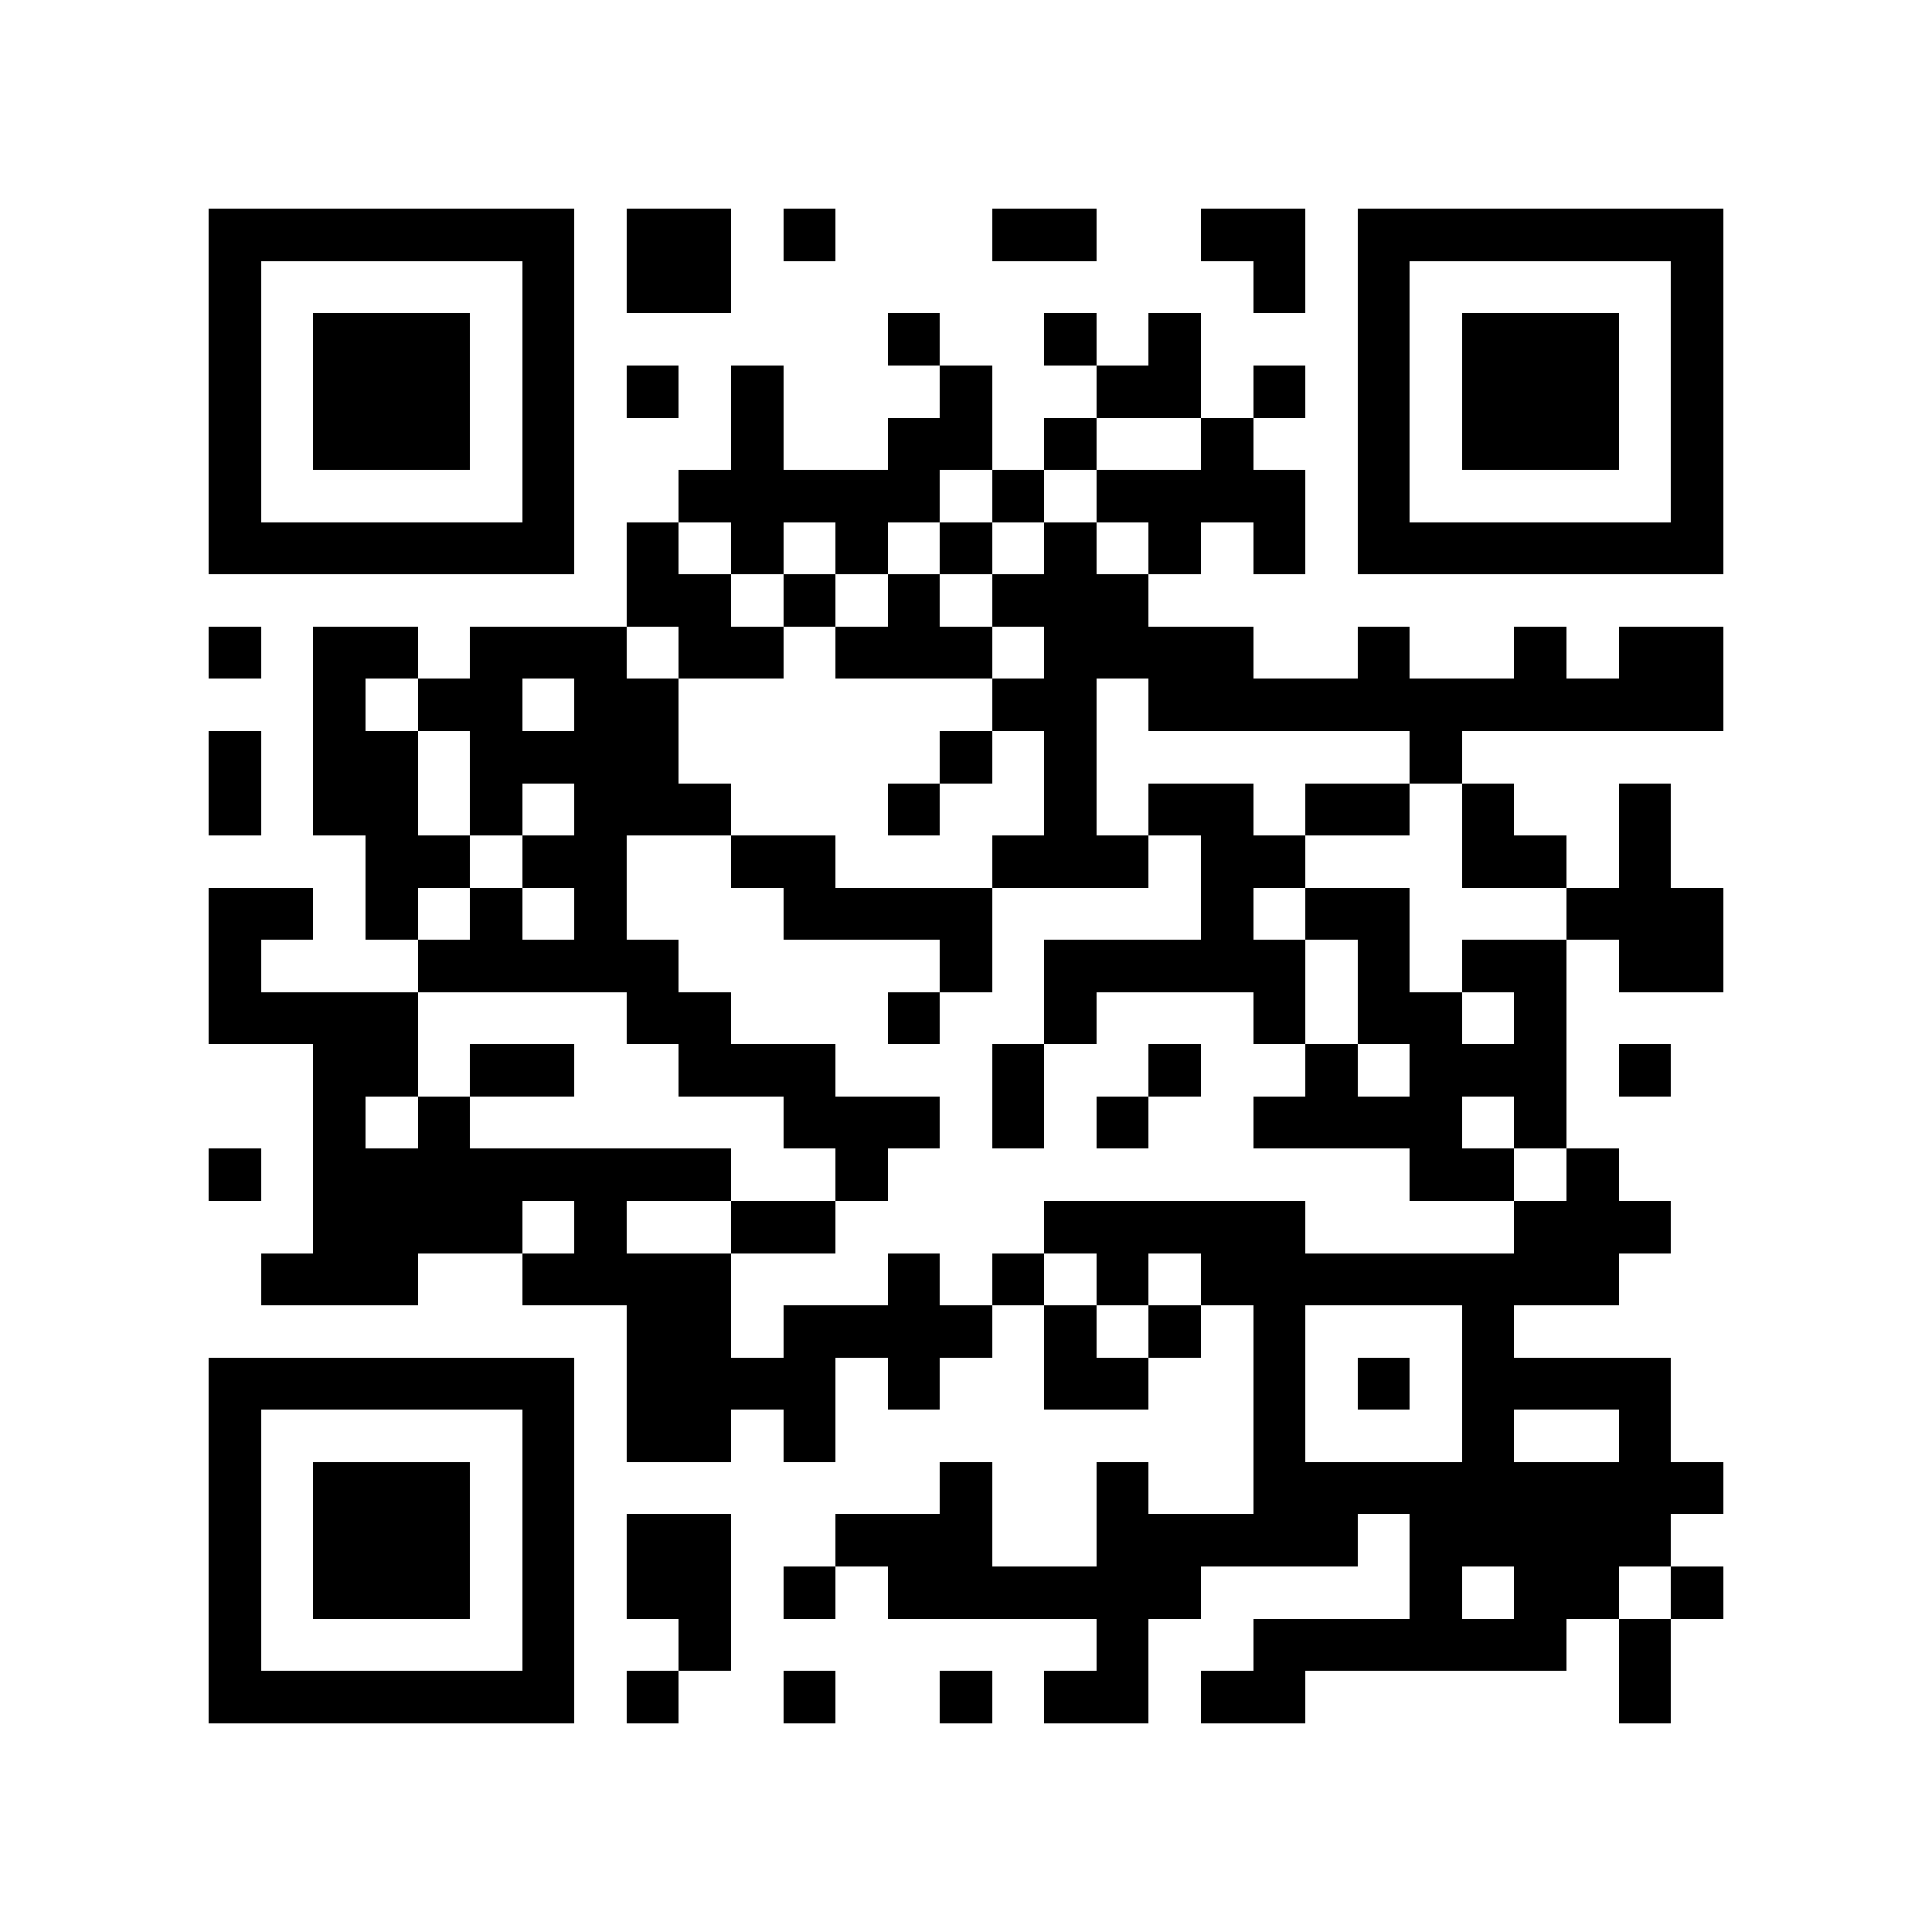 <?xml version="1.0" encoding="utf-8"?><!DOCTYPE svg PUBLIC "-//W3C//DTD SVG 1.1//EN" "http://www.w3.org/Graphics/SVG/1.1/DTD/svg11.dtd"><svg xmlns="http://www.w3.org/2000/svg" viewBox="0 0 37 37" shape-rendering="crispEdges"><path fill="#ffffff" d="M0 0h37v37H0z"/><path stroke="#000000" d="M4 4.5h7m1 0h2m1 0h1m3 0h2m2 0h2m1 0h7M4 5.5h1m5 0h1m1 0h2m10 0h1m1 0h1m5 0h1M4 6.5h1m1 0h3m1 0h1m6 0h1m2 0h1m1 0h1m3 0h1m1 0h3m1 0h1M4 7.5h1m1 0h3m1 0h1m1 0h1m1 0h1m3 0h1m2 0h2m1 0h1m1 0h1m1 0h3m1 0h1M4 8.5h1m1 0h3m1 0h1m3 0h1m2 0h2m1 0h1m2 0h1m2 0h1m1 0h3m1 0h1M4 9.5h1m5 0h1m2 0h5m1 0h1m1 0h4m1 0h1m5 0h1M4 10.5h7m1 0h1m1 0h1m1 0h1m1 0h1m1 0h1m1 0h1m1 0h1m1 0h7M12 11.5h2m1 0h1m1 0h1m1 0h3M4 12.5h1m1 0h2m1 0h3m1 0h2m1 0h3m1 0h4m2 0h1m2 0h1m1 0h2M6 13.5h1m1 0h2m1 0h2m6 0h2m1 0h11M4 14.5h1m1 0h2m1 0h4m5 0h1m1 0h1m6 0h1M4 15.5h1m1 0h2m1 0h1m1 0h3m3 0h1m2 0h1m1 0h2m1 0h2m1 0h1m2 0h1M7 16.5h2m1 0h2m2 0h2m3 0h3m1 0h2m3 0h2m1 0h1M4 17.5h2m1 0h1m1 0h1m1 0h1m3 0h4m4 0h1m1 0h2m3 0h3M4 18.5h1m3 0h5m5 0h1m1 0h5m1 0h1m1 0h2m1 0h2M4 19.5h4m4 0h2m3 0h1m2 0h1m3 0h1m1 0h2m1 0h1M6 20.5h2m1 0h2m2 0h3m3 0h1m2 0h1m2 0h1m1 0h3m1 0h1M6 21.5h1m1 0h1m6 0h3m1 0h1m1 0h1m2 0h4m1 0h1M4 22.5h1m1 0h8m2 0h1m10 0h2m1 0h1M6 23.5h4m1 0h1m2 0h2m4 0h5m4 0h3M5 24.5h3m2 0h4m3 0h1m1 0h1m1 0h1m1 0h8M12 25.5h2m1 0h4m1 0h1m1 0h1m1 0h1m3 0h1M4 26.5h7m1 0h4m1 0h1m2 0h2m2 0h1m1 0h1m1 0h4M4 27.5h1m5 0h1m1 0h2m1 0h1m8 0h1m3 0h1m2 0h1M4 28.5h1m1 0h3m1 0h1m7 0h1m2 0h1m2 0h9M4 29.5h1m1 0h3m1 0h1m1 0h2m2 0h3m2 0h5m1 0h5M4 30.5h1m1 0h3m1 0h1m1 0h2m1 0h1m1 0h6m4 0h1m1 0h2m1 0h1M4 31.5h1m5 0h1m2 0h1m7 0h1m2 0h6m1 0h1M4 32.5h7m1 0h1m2 0h1m2 0h1m1 0h2m1 0h2m6 0h1"/></svg>
